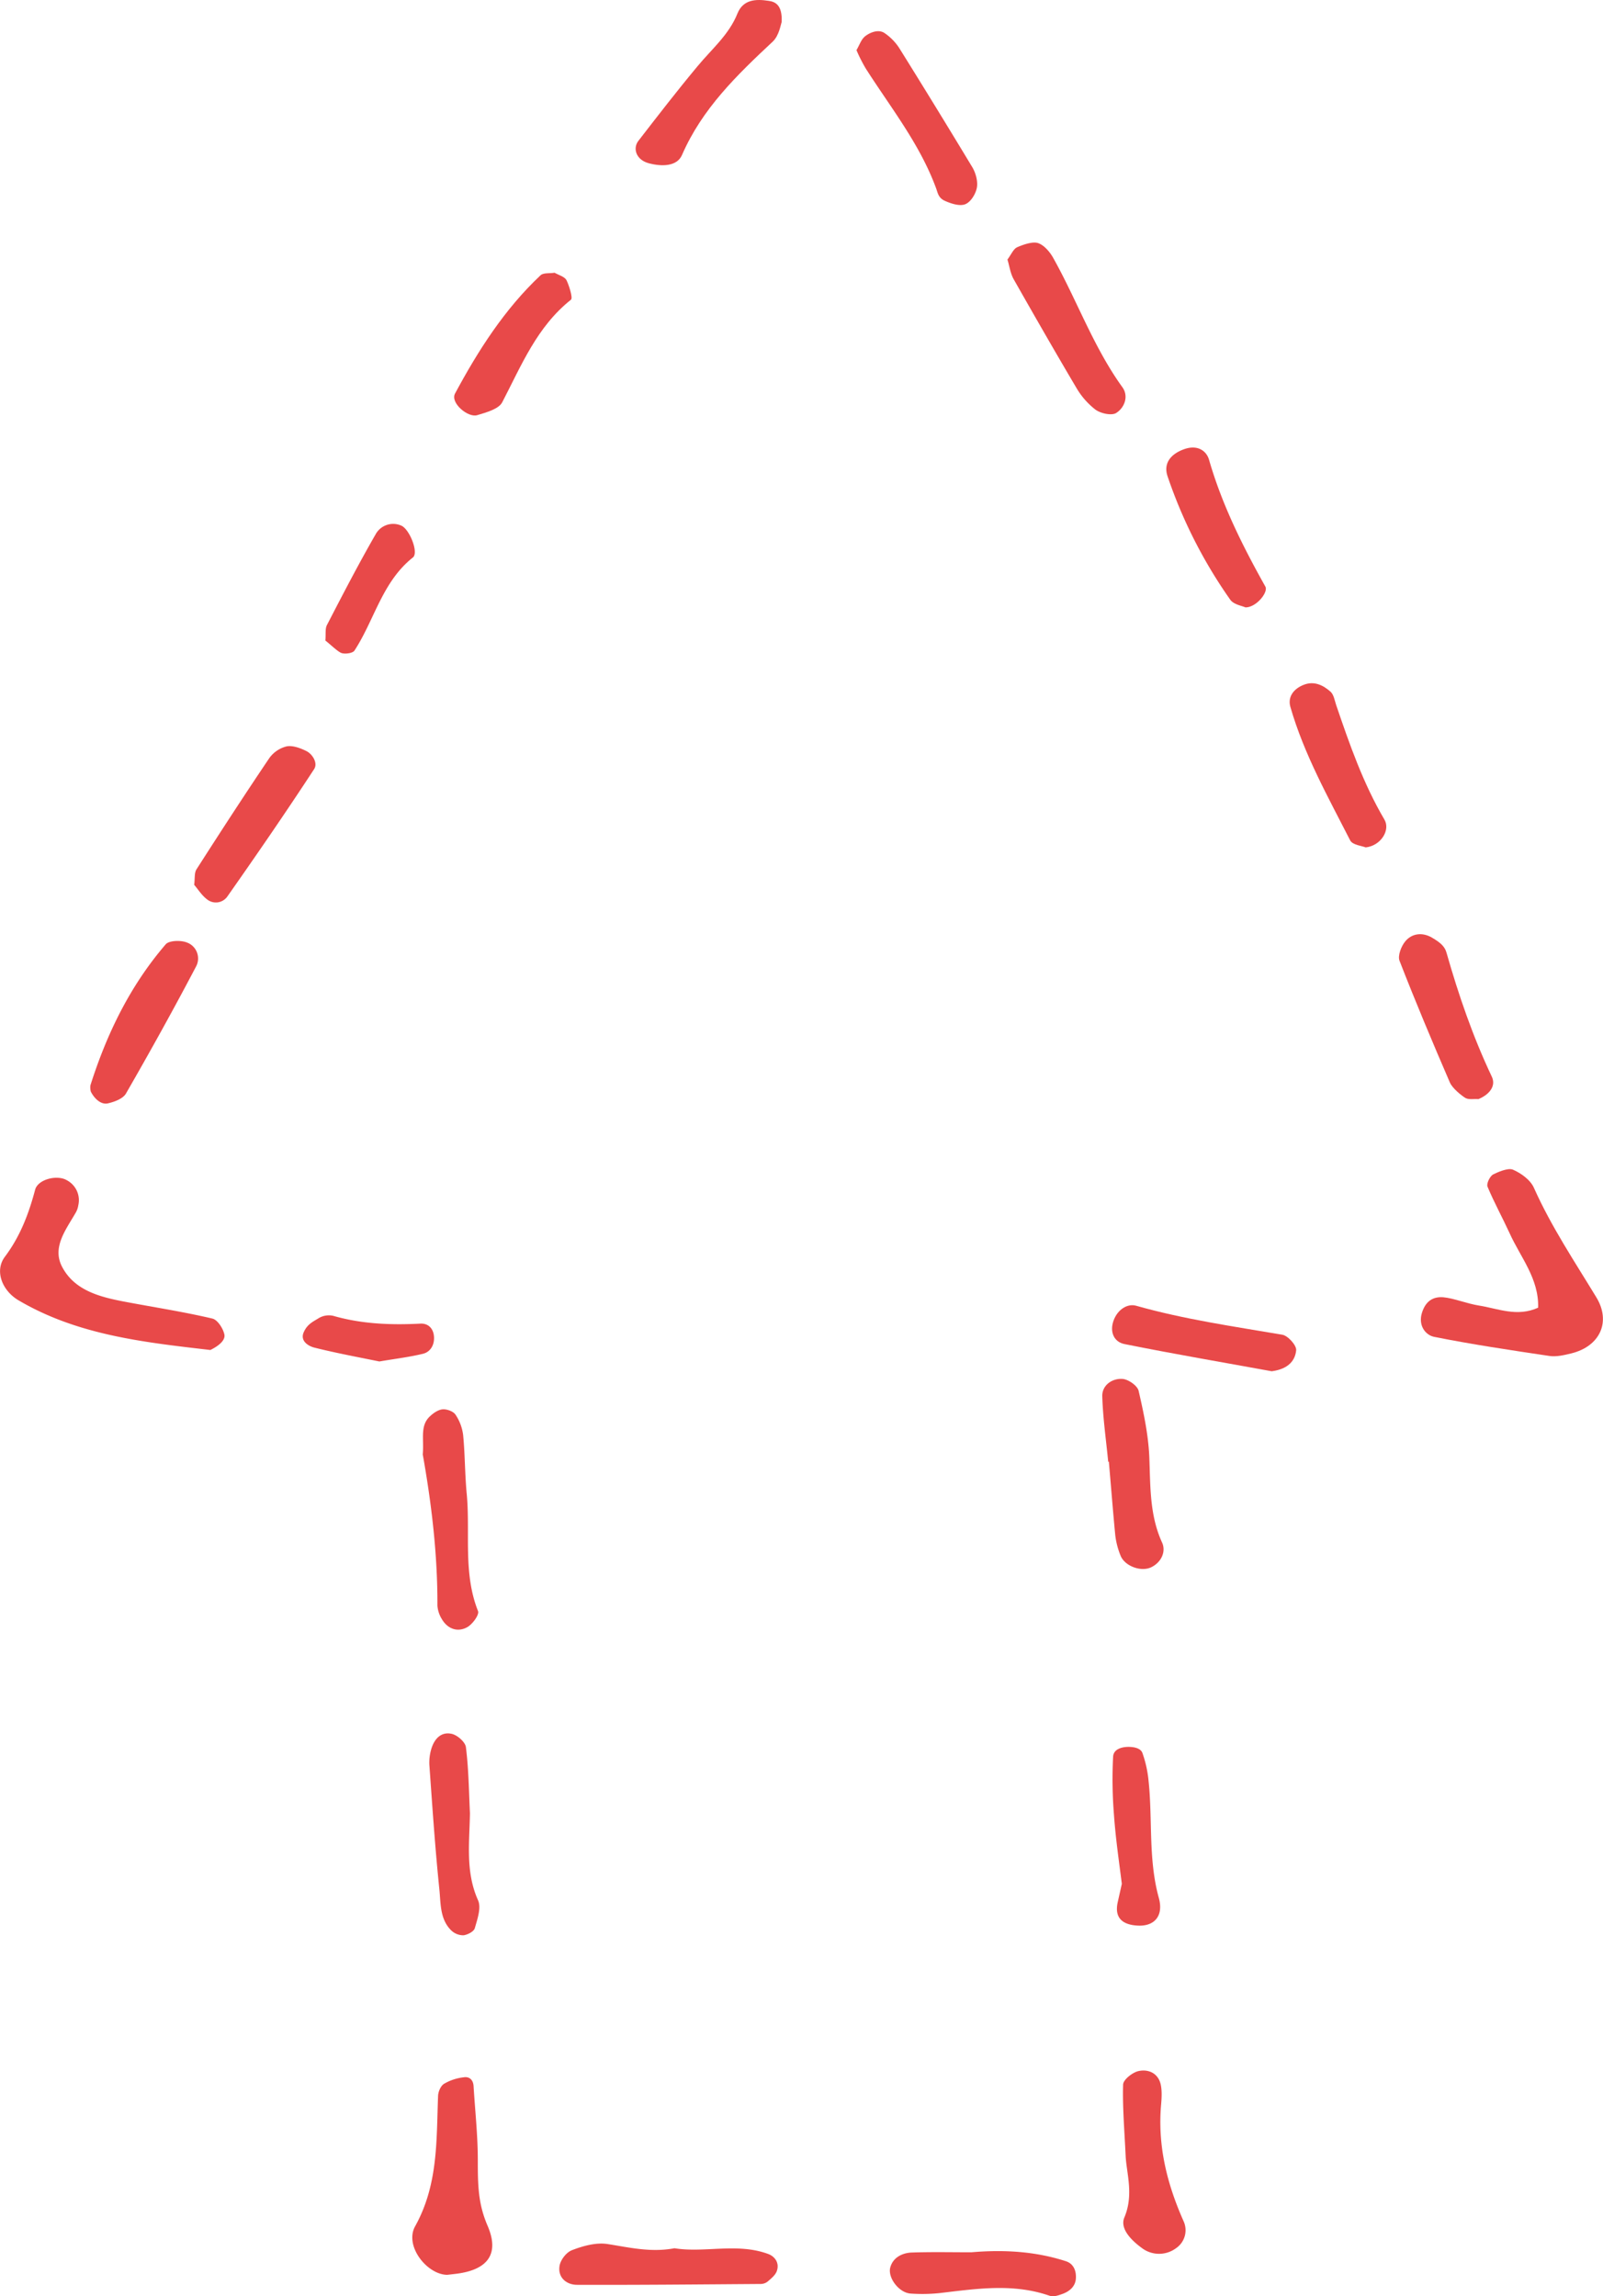 <svg xmlns="http://www.w3.org/2000/svg" width="753.9" height="1080" viewBox="0.001 0.016 753.88 1080.056" style=""><g><g fill="#e84949" fill-rule="evenodd" data-name="Слой 2"><path d="M723.4 615.1c.4-13.7-8.3-23.7-13.4-35-3.4-7.4-7.3-14.5-10.4-21.9-.6-1.4 1.1-5 2.7-5.8s6.9-3.3 9.3-2.2c3.9 1.7 8.3 4.9 9.9 8.7 8.1 18.1 19 34.4 29.2 51.2 7.2 11.7 1.7 23.2-11.7 26.5-3.3.8-7 1.7-10.3 1.2-18.1-2.7-36.3-5.4-54.3-9-4.1-.9-7.4-5.4-5.7-11.1s5.3-7.9 10.1-7.5 11.1 3 16.8 3.9c8.9 1.4 17.9 5.5 27.8 1z"></path><path d="M98.9 635c-30.9-3.6-62.2-6.9-90.1-23.3-7.9-4.6-11.5-14-6.5-20.6 7.2-9.6 11.2-20.2 14.2-31.5 1.3-4.9 10.4-7.2 15-4.4a10.6 10.6 0 0 1 5.3 11.7 9.9 9.9 0 0 1-1.1 3.3c-4.6 8.1-11.5 16.5-6.4 25.9 5.9 11 17.8 14 29.4 16.2 13.7 2.6 27.5 4.7 41.1 7.9 2.4.5 5.1 4.6 5.7 7.5s-3.1 5.6-6.6 7.3z"></path><path d="M210.3 1070c-9.5-.1-20.2-13.6-15.1-22.8 10.9-19.6 10-40.3 10.8-61.1 0-2.1 1.2-5 2.9-6a23.3 23.3 0 0 1 9.1-3c2.8-.5 4.5 1.3 4.7 4 .7 11.6 2 23.3 2 34.9s.1 20.4 4.5 30.7c6 13.7 0 21.2-15.4 22.9z"></path><path d="M367.6 10.4c-.4 1.1-1.2 6.3-4.1 9.1-16.9 15.8-33.3 31.6-42.8 53.5-2.4 5.4-9.6 5.4-15.6 3.8s-7.6-7-4.9-10.5c9.2-11.9 18.3-23.7 27.9-35.2 6.6-8 14.7-14.7 18.7-24.7 2.7-6.7 8.7-6.9 14.6-6 3.3.4 6.6 2.1 6.2 10z"></path><path d="M198.8 684.1c.7-7.3-1.5-13.6 3.6-18.1 1.6-1.5 3.9-3 5.9-3.1s4.9 1 5.9 2.5a22 22 0 0 1 3.6 9.6c.9 9.2.8 18.5 1.7 27.8 1.7 18.3-1.8 37.1 5.3 55 .7 1.7-2.7 6.4-5.3 7.7-4.4 2.3-9 .7-11.7-3.9a13.9 13.9 0 0 1-2.1-6.4c.1-24.5-2.9-48.7-6.9-71.1z"></path><path d="M521.2 687.6c-1-10.3-2.5-20.6-2.8-30.9-.1-5.1 4.6-8.4 9.4-8.1 2.7.1 7.1 3.1 7.7 5.6 2.3 10 4.5 20.3 5 30.6.6 13.8 0 27.5 6 40.7 1.9 4 0 9.1-4.9 11.6s-12.7-.5-14.6-5.4a36.5 36.5 0 0 1-2.5-9.7c-1.1-11.5-2-23-3-34.5z"></path><path d="M529.4 1014.1c-.6-12.6-1.5-23.1-1.2-33.6.1-2.3 4.3-5.6 7.1-6.3 4.7-1.1 9.4.9 10.6 6.3.7 3.3.4 6.9.1 10.3-1.5 19.1 3 36.8 10.7 54.1a10.2 10.2 0 0 1-3.5 12.5 13.4 13.4 0 0 1-16.3-.1c-4.5-3.3-10.4-8.9-8.1-14.3 4.5-10.7 1-20.7.6-28.9z"></path><path d="M473.8 122.1c1.8-2.4 2.8-5 4.6-5.8s6.8-2.8 9.6-2 5.6 4 7.2 6.8c11.3 20.1 19 42.1 32.7 61.1 3 4.2 1 9.6-3 12.1-2.2 1.3-7.2.2-9.7-1.6a35.8 35.8 0 0 1-9-10.3c-10-16.9-19.8-34-29.5-51.1-1.6-2.9-2-6.4-2.9-9.2z"></path><path d="M402.8 23.6c1.4-2.4 2.1-4.7 3.7-6.2s6.1-4 9.4-1.9a24.9 24.9 0 0 1 7 7.1q17.4 27.9 34.4 56.1c1.6 2.7 2.7 6.7 2.1 9.7s-2.9 6.7-5.5 7.7-6.6-.3-9.5-1.6-3.3-3.4-4-5.5c-7.6-21-21.4-38.2-33.2-56.7a71.1 71.1 0 0 1-4.4-8.7z"></path><path d="M91.3 416.2c.4-3 0-5.6 1.1-7.3 11.2-17.5 22.5-34.9 34.1-52.1a14.2 14.2 0 0 1 8.2-5.7c2.9-.6 6.6.8 9.4 2.2s5.5 5.6 3.6 8.5c-13.2 20.2-26.9 40.1-40.8 59.9a6.6 6.6 0 0 1-9.2 1.6c-2.7-1.9-4.5-4.9-6.4-7.1z"></path><path d="M598.1 645c-21.3-3.9-45.4-8-69.3-12.8-4.9-1-7-5.7-5.1-11s6.6-8.2 10.7-7c22.6 6.4 45.7 9.7 68.6 13.6 2.7.4 6.8 5 6.6 7.3-.4 4.3-3.1 8.8-11.5 9.9z"></path><path d="M42.7 513.5a7.4 7.4 0 0 1-.2-3c7.7-24.3 18.7-46.9 35.4-66.3 1.5-1.8 6.8-2 9.6-1a8 8 0 0 1 4.8 11.2c-10.6 20.2-21.7 40.2-33.1 60-1.4 2.4-5.4 3.9-8.5 4.6s-6.2-2-8-5.5z"></path><path d="M527.6 886.1c-1.2-9.7-2.9-21.1-3.7-32.5a207.6 207.6 0 0 1-.4-27.3c.2-3.8 4.6-4.8 8.1-4.6s5.2 1.4 5.7 2.9a54.5 54.5 0 0 1 2.9 13.3c1.9 18.2-.2 36.7 4.8 54.8 2.4 8.7-2.3 13.7-10.5 13-6.7-.5-10.5-3.7-8.8-11.1z"></path><path d="M642.3 398.6c-1.6-.7-6.2-1.1-7.3-3.3-10.4-20.4-21.7-40.5-28.1-62.7-1.4-4.7 1.4-8.6 6.3-10.5s9.1.2 12.6 3.3c1.5 1.4 1.9 4.1 2.6 6.2 6.3 18.5 12.7 36.9 22.7 53.9 2.9 4.9-1.6 12.3-8.8 13.1z"></path><path d="M456.8 1059.4c15.1-1.3 30-.5 44.5 4.2 3.4 1.1 4.9 4.2 4.7 8s-2.9 6.1-6.1 7.3-4.8 1.5-6.7.8c-17.1-5.8-34.2-3.1-51.4-1.1a78.4 78.4 0 0 1-13.7.2c-5.5-.5-10.7-7.6-9.4-12.3s5.7-6.9 10.4-7c9.2-.3 18.5-.1 27.7-.1z"></path><path d="M695.3 517c-2-.2-4.6.4-6.2-.6s-5.9-4.3-7.2-7.2c-8.2-19-16.2-38-23.7-57.3-.9-2.4.8-6.8 2.7-9.1 3.2-3.9 8.2-4.3 12.5-1.8s6.1 4.3 6.9 7.1c5.7 20 12.4 39.5 21.3 58.3 2.2 4.6-1.4 8.6-6.3 10.6z"></path><path d="M585.7 285.7c-1.4-.7-5.5-1.3-7.1-3.6a227.2 227.2 0 0 1-29.5-58.1c-2.2-6.6 2.2-10.8 8.1-12.8s10.1.7 11.4 5c6.1 21.2 15.8 40.6 26.5 59.7 1.5 2.7-4.3 9.9-9.4 9.8z"></path><path d="M260.8 128.3c1.9 1.1 4.7 1.8 5.6 3.5s3.2 8.3 2.1 9.2c-16 12.7-23.3 30.9-32.3 48.2-1.6 3.2-7.5 4.8-11.8 6.1s-12.8-5.8-10.4-10.2c10.9-20.3 23.3-39.7 40.2-55.6 1.4-1.3 4.4-.8 6.6-1.2z"></path><path d="M317.2 1057.5c14.2 2.3 29.5-2.7 44.1 2.7 3.2 1.2 5.4 4.3 4 8.1-.7 1.9-2.6 3.4-4.2 4.8a5.3 5.3 0 0 1-3.2 1.2c-28.8.2-57.7.5-86.5.4-5 0-9-3.4-8.3-8.6.3-2.9 3.2-6.7 5.9-7.7 5.2-2 11.3-3.7 16.6-2.9 10.3 1.6 20.4 4.1 31.6 2z"></path><path d="M221 852.8c-.2 13.8-2.2 27.6 3.8 41 1.6 3.5-.3 8.9-1.5 13.1-.4 1.6-3.3 3.1-5.3 3.4a8.2 8.2 0 0 1-5.8-2.3c-5.4-5.3-4.9-12.8-5.6-19.5-2-19.4-3.3-39-4.7-58.6a22.6 22.6 0 0 1 .8-6.8c1.3-4.8 4.4-8.6 9.5-7.6 2.8.5 6.6 3.9 6.9 6.3 1.3 10.3 1.4 20.7 1.9 31z"></path><path d="M153 301.3c.3-3.1-.2-5.6.8-7.4 7.4-14.3 14.8-28.6 22.8-42.5a9.4 9.4 0 0 1 12-4.2c3.9 1.5 8.4 12.7 5.6 15-14.5 11.5-18.1 29.4-27.5 43.8-.8 1.3-4.6 1.8-6.3 1.1s-5.2-4.1-7.4-5.8z"></path><path d="M178.4 640.4c-10.3-2.1-20.5-4-30.5-6.5-3.2-.8-6.8-3.3-5.1-7.2s4.4-5 7.1-6.7a9.4 9.4 0 0 1 6.7-1.1c13.5 3.9 27.2 4.4 41.1 3.7 3.8-.2 6.2 2.4 6.4 6.3s-1.8 7.1-5.3 7.9c-6.6 1.6-13.5 2.4-20.4 3.6z"></path></g></g></svg>